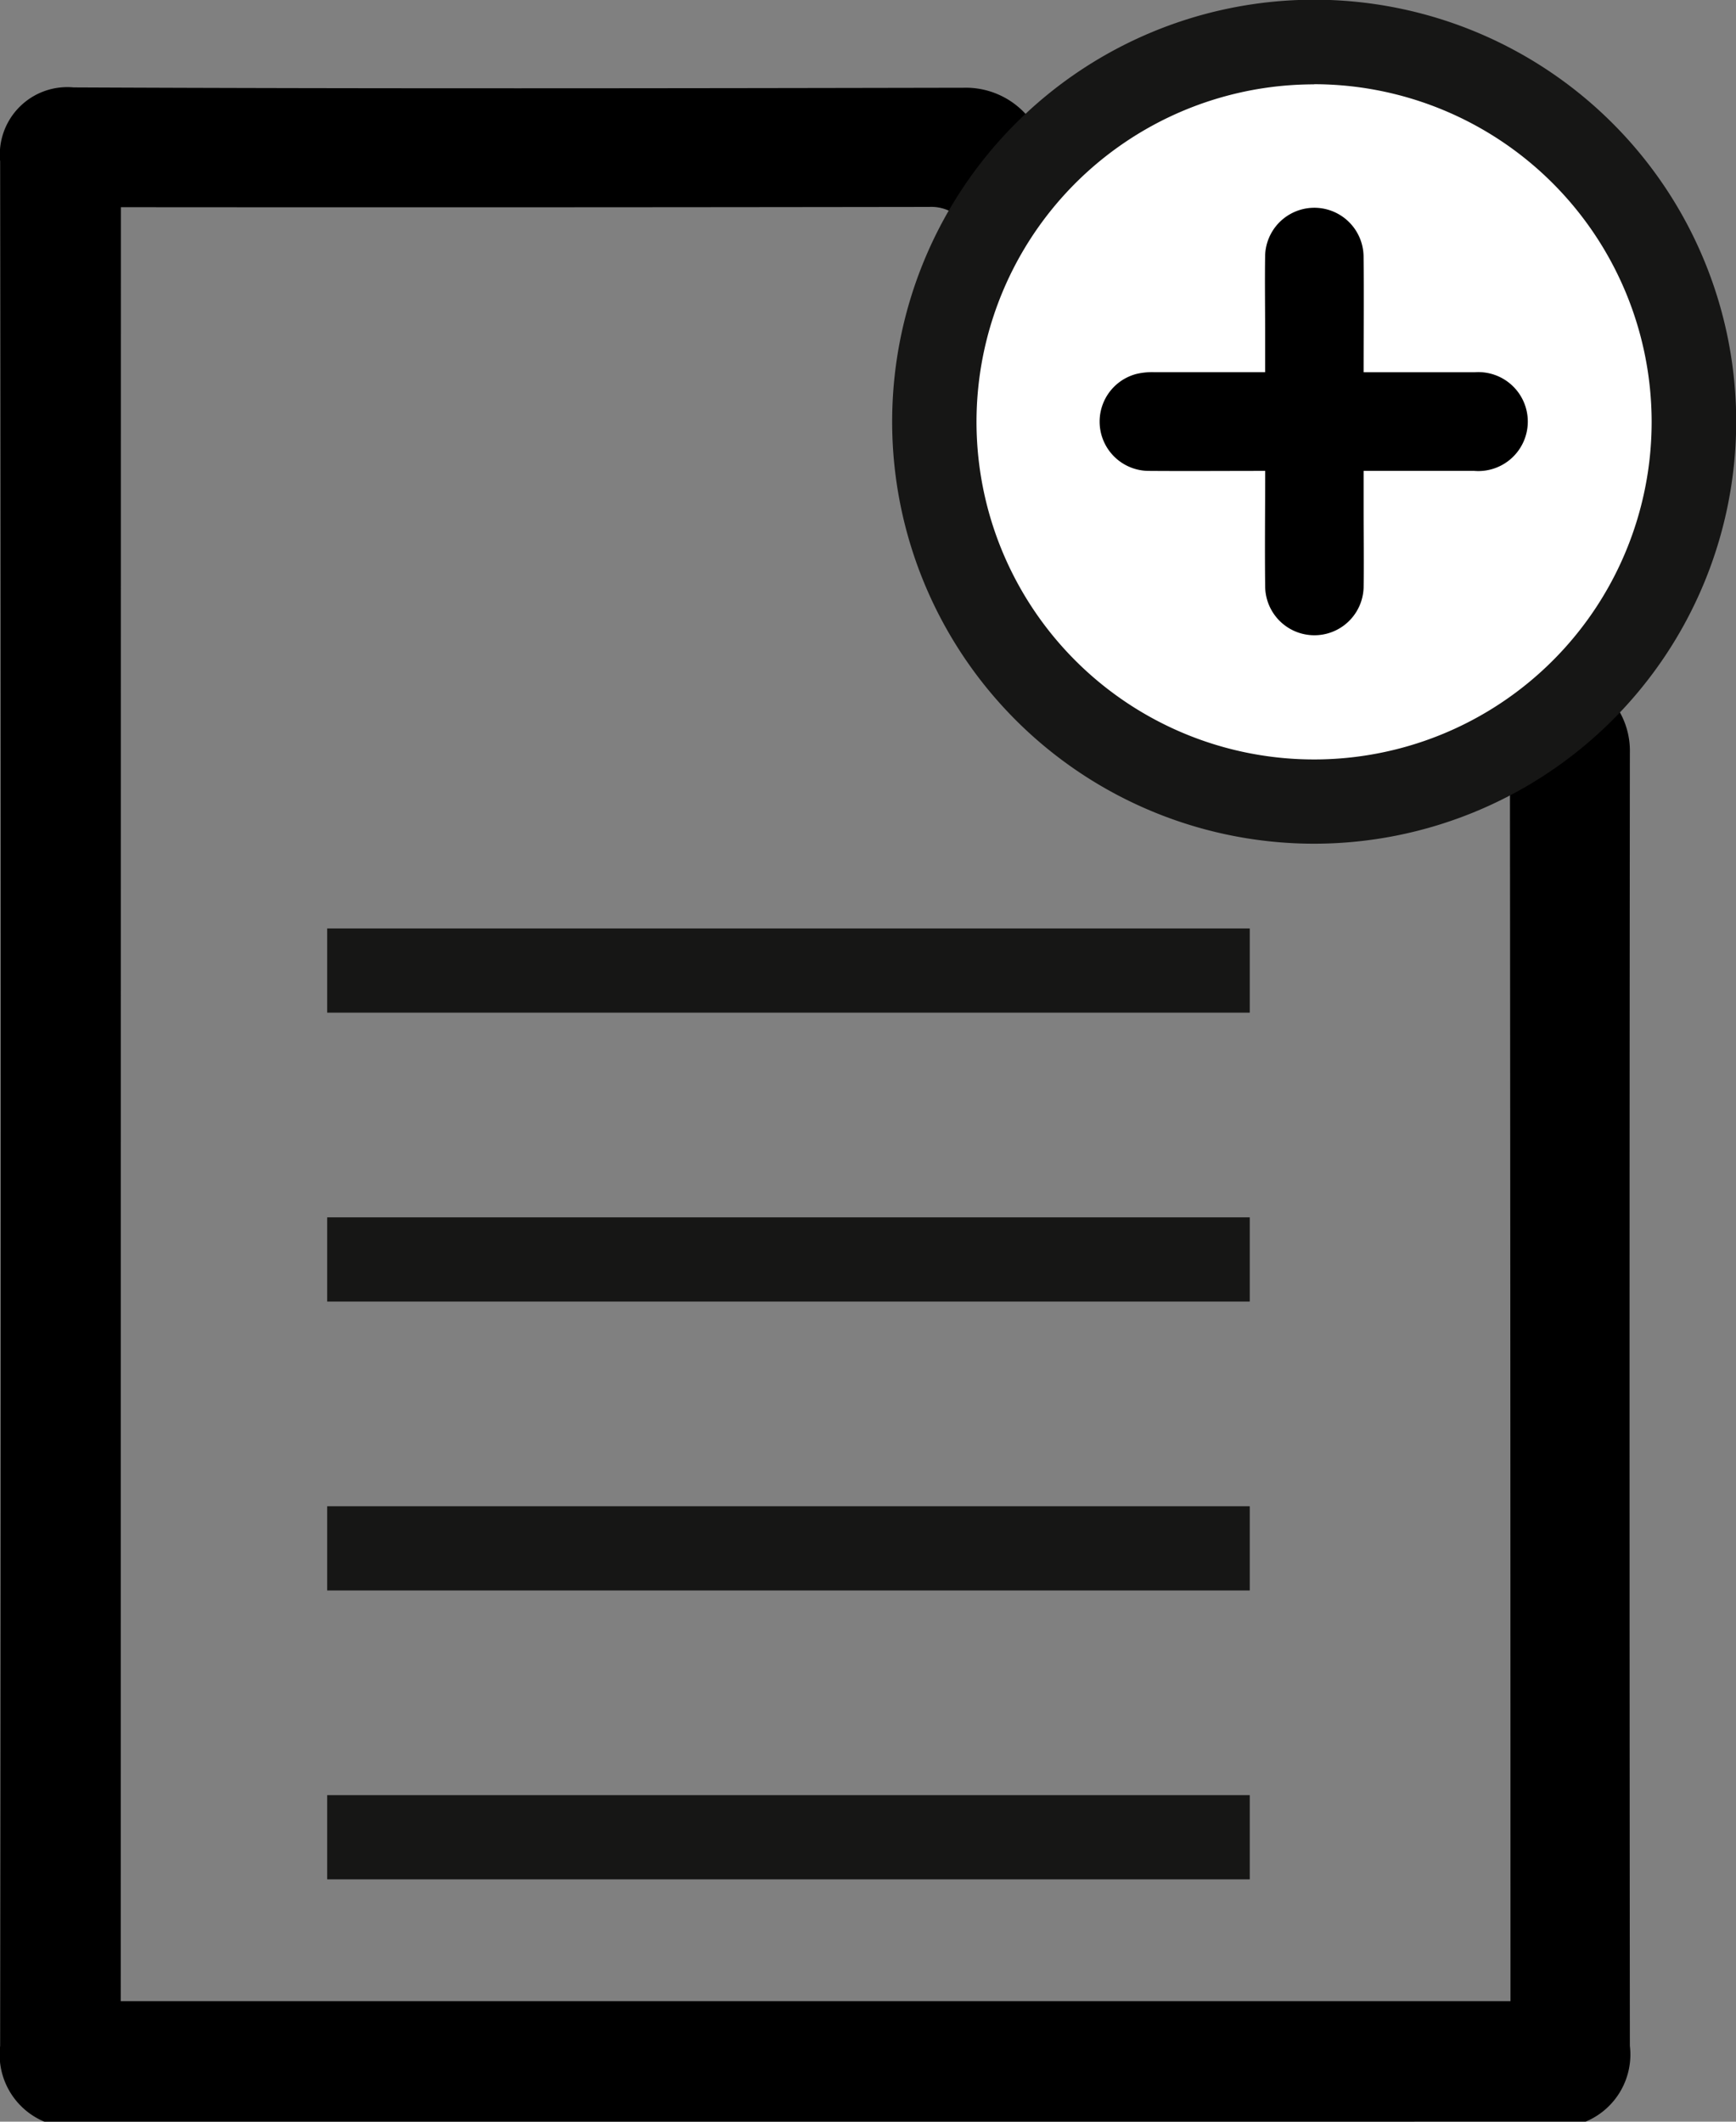 <svg xmlns="http://www.w3.org/2000/svg" width="35.788" height="43.741" viewBox="0 0 35.788 43.741">
  <rect x="0" y="0" width="35.788" height="43.741" fill="#808080" stroke="none"/>
  <g id="Group_12" data-name="Group 12" transform="translate(-121.761 -423.306)">
    <g id="Group_4" data-name="Group 4" transform="translate(121.761 425.109)">
      <g id="Group_3" data-name="Group 3">
        <path id="Path_9" data-name="Path 9" d="M122.676,468.359a1.5,1.5,0,0,1-.912-1.563q.023-19.424,0-38.849a1.392,1.392,0,0,1,1.515-1.527c6.115.028,12.228.019,18.343.007a1.675,1.675,0,0,1,1.271.528q5.97,5.985,11.956,11.955a1.632,1.632,0,0,1,.512,1.236q-.013,13.324,0,26.649a1.5,1.5,0,0,1-.912,1.563Zm1.574-2.486H152.9v-.313q0-12.384-.011-24.769a.933.933,0,0,0-.267-.586q-5.5-5.527-11.021-11.04a.864.864,0,0,0-.675-.281q-8.107.012-16.215.006h-.457Z" transform="translate(-121.761 -426.421)"/>
      </g>
    </g>
    <g id="Group_5" data-name="Group 5" transform="translate(140.158 423.306)">
      <circle id="Ellipse_1" data-name="Ellipse 1" cx="7.827" cy="7.827" r="7.827" transform="translate(0.868 0.868)" fill="#fff"/>
      <path id="Path_10" data-name="Path 10" d="M162.243,440.7a8.7,8.7,0,1,1,8.7-8.7A8.705,8.705,0,0,1,162.243,440.7Zm0-15.655A6.959,6.959,0,1,0,169.2,432,6.967,6.967,0,0,0,162.243,425.042Z" transform="translate(-153.548 -423.306)" fill="#161615"/>
    </g>
    <g id="Group_6" data-name="Group 6" transform="translate(144.441 427.592)">
      <path id="Path_11" data-name="Path 11" d="M166.38,434.1c.8,0,1.547,0,2.292,0a1.02,1.02,0,1,1-.01,2.034c-.745,0-1.49,0-2.282,0v.816c0,.531.008,1.063,0,1.594a1.015,1.015,0,0,1-2.029-.01c-.01-.788,0-1.577,0-2.4-.818,0-1.606.006-2.394,0a1.016,1.016,0,0,1-.256-2,1.417,1.417,0,0,1,.368-.035c.745,0,1.489,0,2.281,0v-.817c0-.531-.008-1.063,0-1.594a1.015,1.015,0,0,1,2.029.01C166.388,432.492,166.38,433.28,166.38,434.1Z" transform="translate(-160.949 -430.712)"/>
    </g>
    <g id="Group_11" data-name="Group 11" transform="translate(128.506 442.447)">
      <g id="Group_7" data-name="Group 7">
        <line id="Line_1" data-name="Line 1" x2="19.019" transform="translate(0 0.868)" fill="#fff"/>
        <rect id="Rectangle_1" data-name="Rectangle 1" width="19.019" height="1.736" fill="#161615"/>
      </g>
      <g id="Group_8" data-name="Group 8" transform="translate(0 5.956)">
        <line id="Line_2" data-name="Line 2" x2="19.019" transform="translate(0 0.868)" fill="#fff"/>
        <rect id="Rectangle_2" data-name="Rectangle 2" width="19.019" height="1.736" fill="#161615"/>
      </g>
      <g id="Group_9" data-name="Group 9" transform="translate(0 11.912)">
        <line id="Line_3" data-name="Line 3" x2="19.019" transform="translate(0 0.868)" fill="#fff"/>
        <rect id="Rectangle_3" data-name="Rectangle 3" width="19.019" height="1.736" fill="#161615"/>
      </g>
      <g id="Group_10" data-name="Group 10" transform="translate(0 17.868)">
        <line id="Line_4" data-name="Line 4" x2="19.019" transform="translate(0 0.868)" fill="#fff"/>
        <rect id="Rectangle_4" data-name="Rectangle 4" width="19.019" height="1.736" fill="#161615"/>
      </g>
    </g>
  </g>
</svg>
